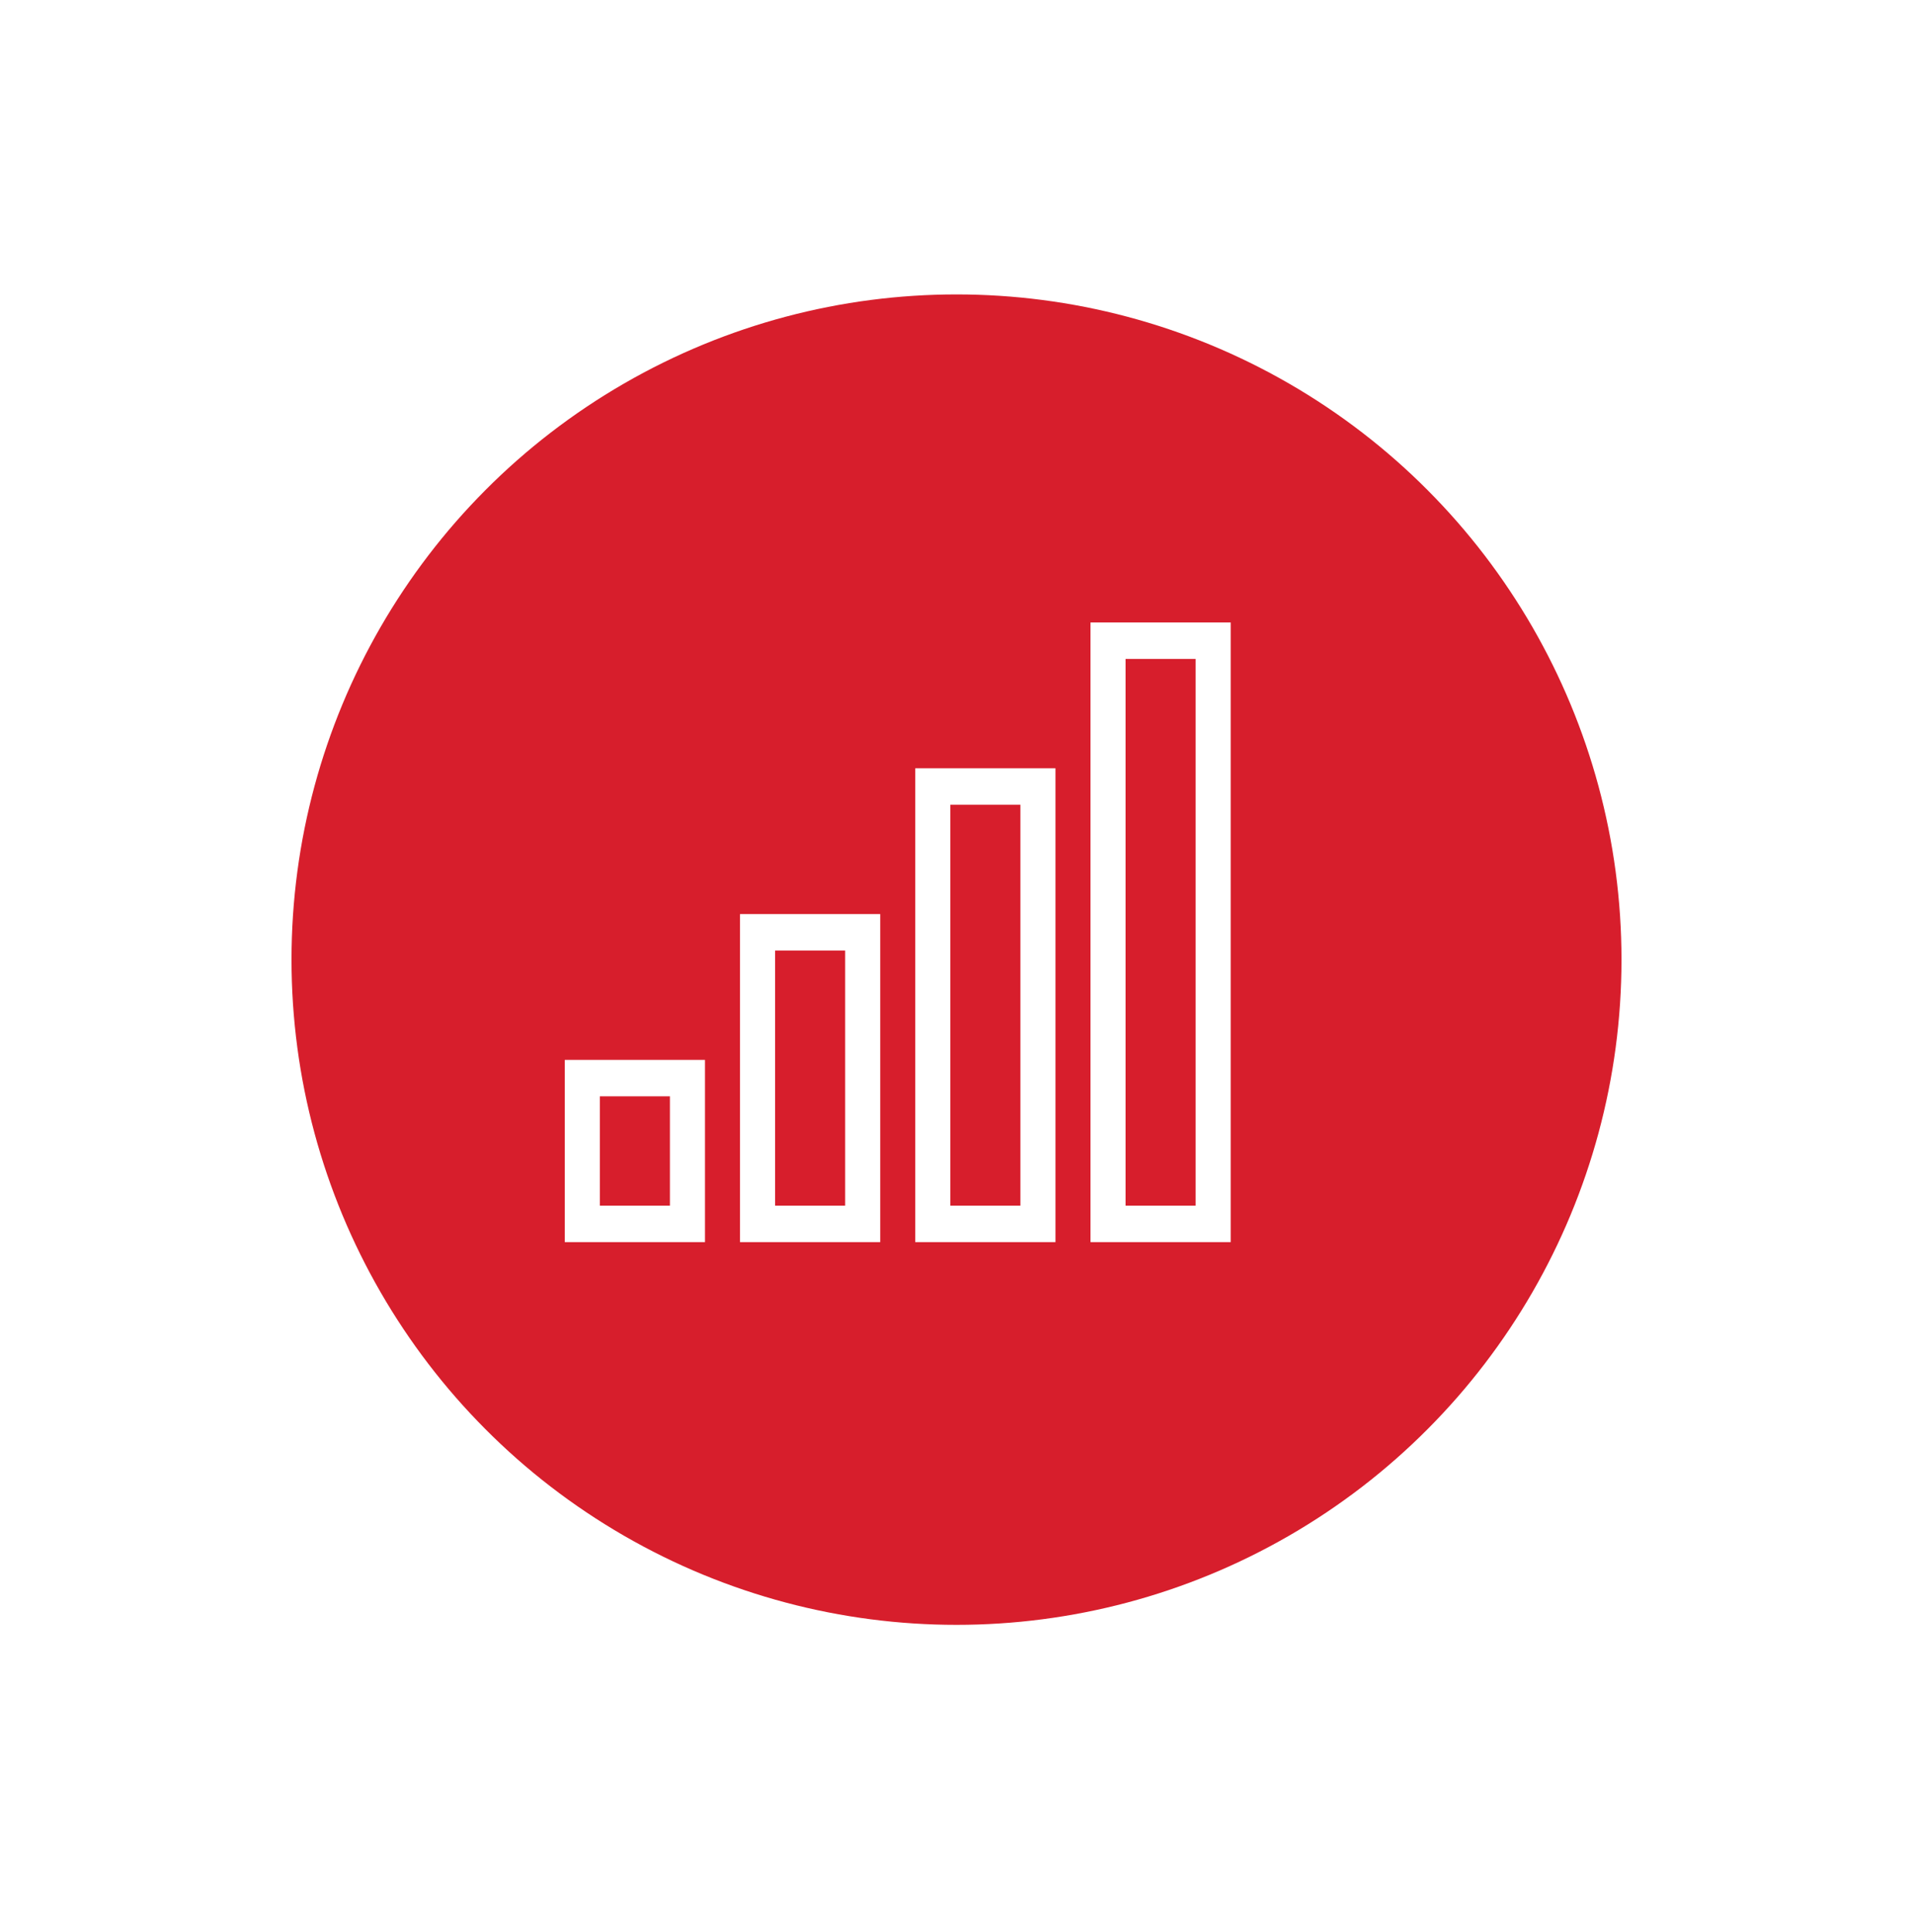 <svg width="105" height="106" viewBox="0 0 105 106" fill="none" xmlns="http://www.w3.org/2000/svg">
<g filter="url(#filter0_d)">
<circle cx="51.5" cy="49.655" r="36.5" fill="#D71E2C"/>
</g>
<path d="M31 68.155V58.155H38.695V68.155H31ZM32.924 60.155V66.155H36.771V60.155H32.924ZM40.618 68.155V50.155H48.313V68.155H40.618ZM42.542 52.155V66.155H46.389V52.155H42.542ZM50.237 68.155V42.155H57.932V68.155H50.237ZM52.16 44.155V66.155H56.008V44.155H52.16ZM59.855 68.155V34.155H67.55V68.155H59.855ZM61.779 36.155V66.155H65.626V36.155H61.779Z" fill="white"/>
<defs>
<filter id="filter0_d" x="0" y="0.155" width="105" height="105" filterUnits="userSpaceOnUse" color-interpolation-filters="sRGB">
<feFlood flood-opacity="0" result="BackgroundImageFix"/>
<feColorMatrix in="SourceAlpha" type="matrix" values="0 0 0 0 0 0 0 0 0 0 0 0 0 0 0 0 0 0 127 0"/>
<feOffset dx="1" dy="3"/>
<feGaussianBlur stdDeviation="8"/>
<feColorMatrix type="matrix" values="0 0 0 0 0 0 0 0 0 0 0 0 0 0 0 0 0 0 0.14 0"/>
<feBlend mode="normal" in2="BackgroundImageFix" result="effect1_dropShadow"/>
<feBlend mode="normal" in="SourceGraphic" in2="effect1_dropShadow" result="shape"/>
</filter>
</defs>
</svg>
